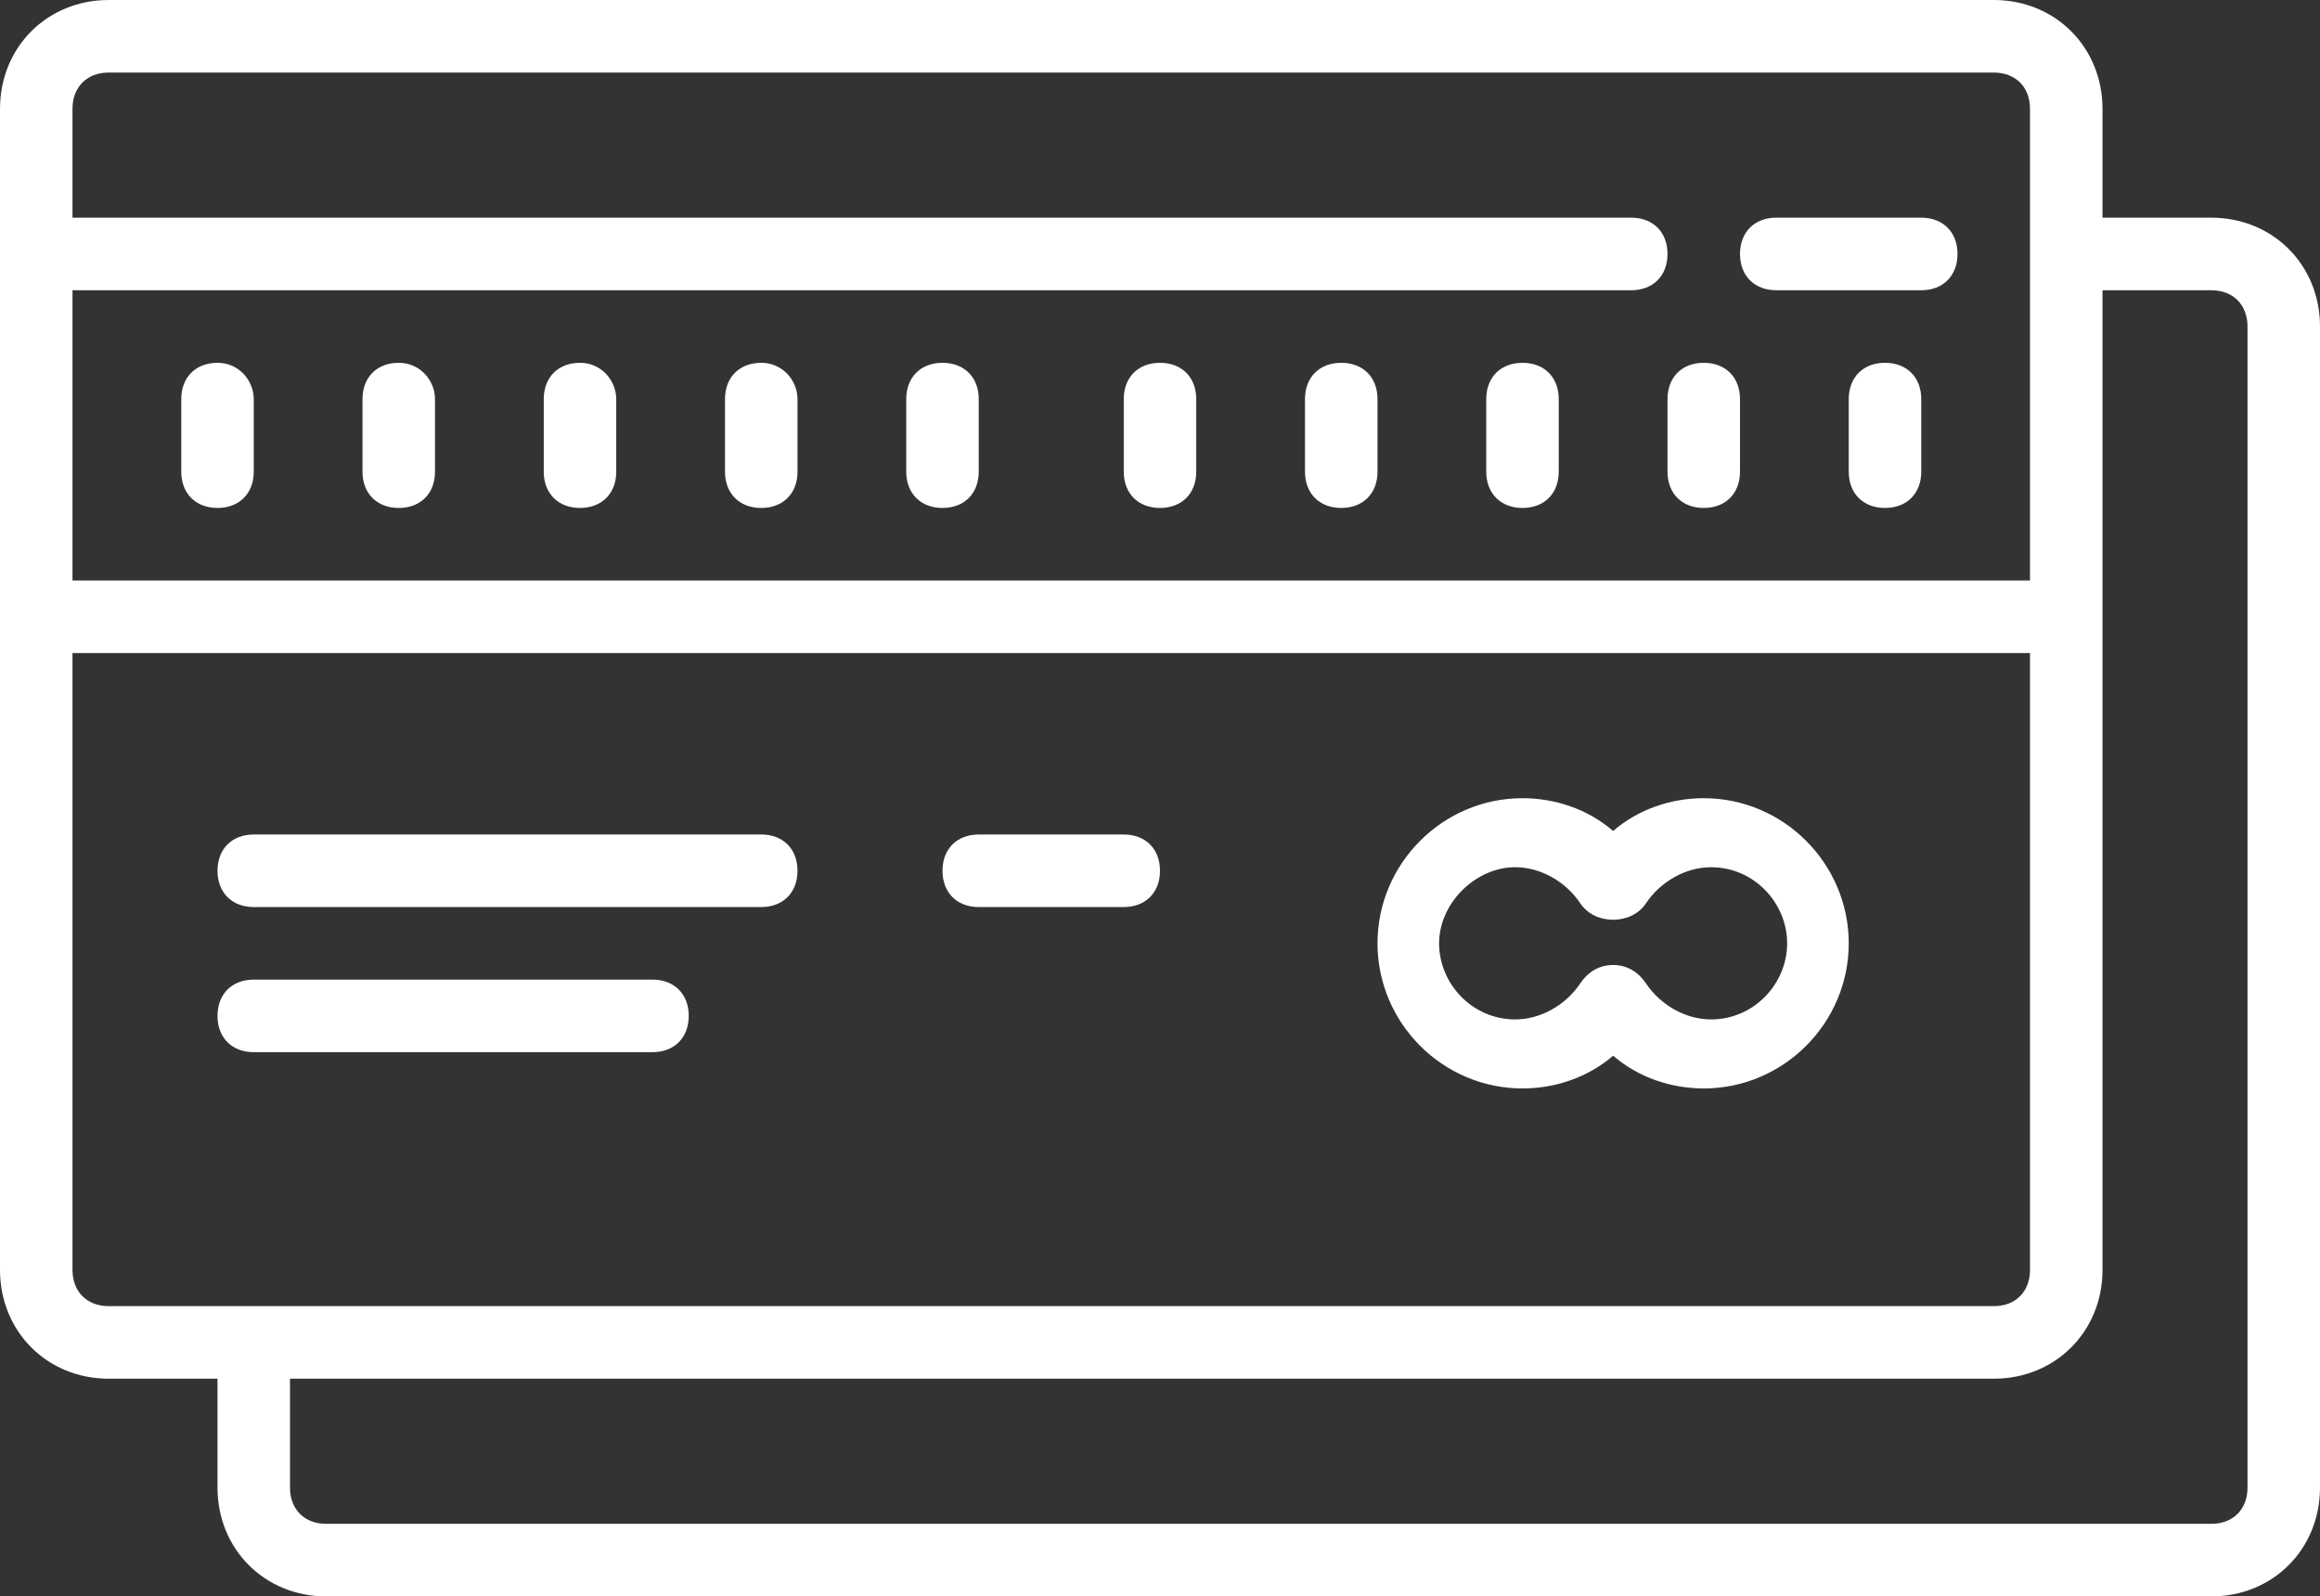 <?xml version="1.0" encoding="UTF-8"?>
<svg width="93px" height="64px" viewBox="0 0 93 64" version="1.1" xmlns="http://www.w3.org/2000/svg" xmlns:xlink="http://www.w3.org/1999/xlink">
    <rect x="0" y="0" width="93" height="64" fill="#333333" stroke="none"/>
    <!-- Generator: Sketch 50.2 (55047) - http://www.bohemiancoding.com/sketch -->
    <title>Shape</title>
    <desc>Created with Sketch.</desc>
    <defs></defs>
    <g id="Page-1" stroke="none" stroke-width="1" fill="none" fill-rule="evenodd">
        <g id="New-landing-page" transform="translate(-204, -2199)" fill="#FFFFFF" fill-rule="nonzero">
            <g id="Group-8" transform="translate(60, 2199)">
                <path d="M148.359,0 C145.89,0 144,1.892 144,4.364 L144,50.909 C144,53.381 145.89,55.273 148.359,55.273 L152.719,55.273 L152.719,59.636 C152.719,62.108 154.609,64 157.078,64 L232.641,64 C235.11,64 237,62.108 237,59.636 L237,13.091 C237,10.619 235.11,8.727 232.641,8.727 L228.281,8.727 L228.281,4.364 C228.281,1.892 226.391,0 223.922,0 L148.359,0 Z M148.359,2.909 L223.922,2.909 C224.796,2.909 225.375,3.489 225.375,4.364 L225.375,23.273 L146.906,23.273 L146.906,11.636 L209.391,11.636 C210.265,11.636 210.844,11.057 210.844,10.182 C210.844,9.307 210.265,8.727 209.391,8.727 L146.906,8.727 L146.906,4.364 C146.906,3.489 147.485,2.909 148.359,2.909 Z M215.203,8.727 C214.329,8.727 213.75,9.307 213.75,10.182 C213.75,11.057 214.329,11.636 215.203,11.636 L221.016,11.636 C221.89,11.636 222.469,11.057 222.469,10.182 C222.469,9.307 221.89,8.727 221.016,8.727 L215.203,8.727 Z M228.281,11.636 L232.641,11.636 C233.515,11.636 234.094,12.216 234.094,13.091 L234.094,59.636 C234.094,60.511 233.515,61.091 232.641,61.091 L157.078,61.091 C156.204,61.091 155.625,60.511 155.625,59.636 L155.625,55.273 L223.922,55.273 C226.391,55.273 228.281,53.381 228.281,50.909 L228.281,11.636 Z M152.719,14.545 C151.845,14.545 151.266,15.125 151.266,16 L151.266,18.909 C151.266,19.784 151.845,20.364 152.719,20.364 C153.593,20.364 154.172,19.784 154.172,18.909 L154.172,16 C154.172,15.273 153.593,14.545 152.719,14.545 Z M159.984,14.545 C159.11,14.545 158.531,15.125 158.531,16 L158.531,18.909 C158.531,19.784 159.11,20.364 159.984,20.364 C160.859,20.364 161.438,19.784 161.438,18.909 L161.438,16 C161.438,15.273 160.859,14.545 159.984,14.545 Z M167.25,14.545 C166.376,14.545 165.797,15.125 165.797,16 L165.797,18.909 C165.797,19.784 166.376,20.364 167.25,20.364 C168.124,20.364 168.703,19.784 168.703,18.909 L168.703,16 C168.703,15.273 168.124,14.545 167.25,14.545 Z M174.516,14.545 C173.641,14.545 173.062,15.125 173.062,16 L173.062,18.909 C173.062,19.784 173.641,20.364 174.516,20.364 C175.39,20.364 175.969,19.784 175.969,18.909 L175.969,16 C175.969,15.273 175.39,14.545 174.516,14.545 Z M181.781,14.545 C180.907,14.545 180.328,15.125 180.328,16 L180.328,18.909 C180.328,19.784 180.907,20.364 181.781,20.364 C182.655,20.364 183.234,19.784 183.234,18.909 L183.234,16 C183.234,15.125 182.655,14.545 181.781,14.545 Z M190.5,14.545 C189.626,14.545 189.047,15.125 189.047,16 L189.047,18.909 C189.047,19.784 189.626,20.364 190.5,20.364 C191.374,20.364 191.953,19.784 191.953,18.909 L191.953,16 C191.953,15.125 191.374,14.545 190.5,14.545 Z M197.766,14.545 C196.891,14.545 196.312,15.125 196.312,16 L196.312,18.909 C196.312,19.784 196.891,20.364 197.766,20.364 C198.64,20.364 199.219,19.784 199.219,18.909 L199.219,16 C199.219,15.125 198.64,14.545 197.766,14.545 Z M205.031,14.545 C204.157,14.545 203.578,15.125 203.578,16 L203.578,18.909 C203.578,19.784 204.157,20.364 205.031,20.364 C205.905,20.364 206.484,19.784 206.484,18.909 L206.484,16 C206.484,15.125 205.905,14.545 205.031,14.545 Z M212.297,14.545 C211.423,14.545 210.844,15.125 210.844,16 L210.844,18.909 C210.844,19.784 211.423,20.364 212.297,20.364 C213.171,20.364 213.75,19.784 213.75,18.909 L213.75,16 C213.75,15.125 213.171,14.545 212.297,14.545 Z M219.562,14.545 C218.688,14.545 218.109,15.125 218.109,16 L218.109,18.909 C218.109,19.784 218.688,20.364 219.562,20.364 C220.437,20.364 221.016,19.784 221.016,18.909 L221.016,16 C221.016,15.125 220.437,14.545 219.562,14.545 Z M146.906,26.182 L225.375,26.182 L225.375,50.909 C225.375,51.784 224.796,52.364 223.922,52.364 L148.359,52.364 C147.485,52.364 146.906,51.784 146.906,50.909 L146.906,26.182 Z M205.031,32 C201.836,32 199.219,34.619 199.219,37.818 C199.219,41.017 201.836,43.636 205.031,43.636 C206.337,43.636 207.648,43.199 208.664,42.324 C209.68,43.199 210.991,43.636 212.297,43.636 C215.493,43.636 218.109,41.017 218.109,37.818 C218.109,34.619 215.493,32 212.297,32 C210.991,32 209.68,32.437 208.664,33.313 C207.648,32.437 206.337,32 205.031,32 Z M154.172,33.455 C153.298,33.455 152.719,34.034 152.719,34.909 C152.719,35.784 153.298,36.364 154.172,36.364 L174.516,36.364 C175.39,36.364 175.969,35.784 175.969,34.909 C175.969,34.034 175.39,33.455 174.516,33.455 L154.172,33.455 Z M183.234,33.455 C182.36,33.455 181.781,34.034 181.781,34.909 C181.781,35.784 182.36,36.364 183.234,36.364 L189.047,36.364 C189.921,36.364 190.5,35.784 190.5,34.909 C190.5,34.034 189.921,33.455 189.047,33.455 L183.234,33.455 Z M204.742,34.767 C205.758,34.767 206.774,35.347 207.353,36.222 C207.938,37.091 209.391,37.091 209.975,36.222 C210.554,35.347 211.57,34.767 212.586,34.767 C214.329,34.767 215.64,36.216 215.64,37.818 C215.64,39.42 214.329,40.869 212.586,40.869 C211.57,40.869 210.554,40.29 209.975,39.415 C209.68,38.983 209.243,38.687 208.664,38.687 C208.085,38.687 207.648,38.983 207.353,39.415 C206.774,40.29 205.758,40.869 204.742,40.869 C202.999,40.869 201.688,39.42 201.688,37.818 C201.688,36.216 203.141,34.767 204.742,34.767 Z M154.172,39.273 C153.298,39.273 152.719,39.852 152.719,40.727 C152.719,41.602 153.298,42.182 154.172,42.182 L170.156,42.182 C171.03,42.182 171.609,41.602 171.609,40.727 C171.609,39.852 171.03,39.273 170.156,39.273 L154.172,39.273 Z" id="Shape"></path>
            </g>
        </g>
    </g>
</svg>